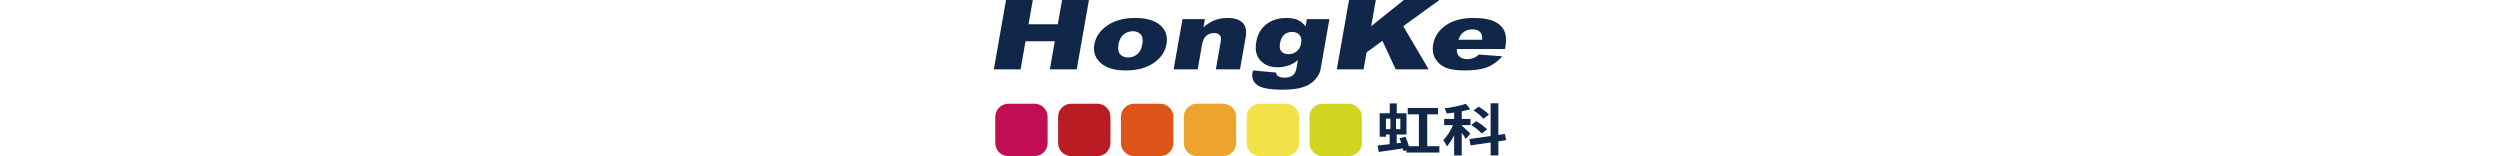 <svg xmlns="http://www.w3.org/2000/svg" height="50" viewBox="0 0 800.71 243.97">
  <path style="fill:#112749" d="M19.1 0h41.84l-6.69 37.91h45.72L106.66 0h42.01l-19.09 108.32H87.55l7.73-43.82H49.56l-7.72 43.82H0L19.1 0zM157.14 69.31c2.11-11.97 8.9-21.84 20.37-29.59 11.46-7.76 25.79-11.64 42.97-11.64 19.64 0 33.67 4.56 42.1 13.68 6.77 7.33 9.21 16.37 7.31 27.11-2.13 12.07-8.87 21.96-20.24 29.66-11.37 7.71-25.88 11.56-43.56 11.56-15.76 0-27.94-3.2-36.54-9.6-10.55-7.93-14.69-18.33-12.42-31.18m37.7-.07c-1.23 6.99-.38 12.17 2.57 15.52 2.95 3.35 7.1 5.02 12.46 5.02s10.15-1.65 14.21-4.95c4.06-3.3 6.74-8.59 8.02-15.88 1.2-6.79.34-11.86-2.58-15.18-2.92-3.33-6.97-4.98-12.14-4.98-5.48 0-10.31 1.69-14.47 5.06-4.17 3.38-6.86 8.51-8.07 15.41M294.87 29.85h35.01l-2.26 12.78c6.15-5.22 12.11-8.95 17.86-11.19s12.47-3.36 20.17-3.36c10.41 0 18.12 2.48 23.12 7.43 5 4.95 6.6 12.6 4.77 22.94l-8.79 49.87h-37.78l7.61-43.15c.87-4.92.34-8.41-1.58-10.45-1.92-2.04-4.94-3.07-9.06-3.07-4.56 0-8.49 1.38-11.82 4.14-3.31 2.76-5.61 7.72-6.86 14.85l-6.65 37.68h-37.59l13.84-78.46ZM489.28 29.85h35.19l-13.06 74.1-.53 3.47c-.87 4.93-3 9.62-6.41 14.08-3.41 4.46-7.52 8.07-12.35 10.83-4.82 2.76-10.69 4.75-17.58 5.98-6.9 1.23-14.66 1.85-23.28 1.85-19.7 0-32.82-2.37-39.34-7.09-6.52-4.73-9.09-11.06-7.69-18.99.17-.98.47-2.31.89-3.99l35.9 3.32c.45 2.71 1.53 4.59 3.26 5.62 2.5 1.53 5.84 2.29 10.03 2.29 5.42 0 9.67-1.16 12.76-3.47 3.09-2.32 5.14-6.36 6.15-12.12l2.1-11.9c-4.31 3.51-8.45 6.04-12.42 7.61-6.23 2.47-12.69 3.7-19.4 3.7-13.11 0-22.9-4.58-29.35-13.74-4.58-6.5-5.92-15.09-4.04-25.78 2.16-12.22 7.49-21.53 16.01-27.93 8.51-6.4 18.75-9.6 30.69-9.6 7.64 0 13.75 1.03 18.34 3.1 4.59 2.06 8.62 5.49 12.09 10.27l2.04-11.6ZM447.2 67.9c-1 5.66-.23 9.87 2.31 12.6 2.53 2.73 6.26 4.1 11.19 4.1s8.85-1.42 12.53-4.25c3.67-2.83 6-7.11 7.01-12.82 1.01-5.71.12-10.08-2.67-13.11-2.79-3.03-6.58-4.54-11.39-4.54s-8.88 1.39-12.24 4.17c-3.36 2.79-5.6 7.4-6.74 13.86M555.13 0h41.84l-7.22 40.94L640.8 0h55.64l-56.62 40.89 39.74 67.43h-51.53l-20.69-44.55-24.81 18.11-4.66 26.44h-41.84L555.13 0zM798.94 76.54h-75.37c-.17 4.83.82 8.43 2.99 10.79 3.04 3.4 7.47 5.1 13.32 5.1 3.7 0 7.34-.74 10.92-2.22 2.19-.93 4.67-2.58 7.43-4.95L794.78 88c-7.05 7.88-14.88 13.53-23.49 16.95-8.61 3.43-20.39 5.14-35.35 5.14-12.99 0-22.96-1.47-29.89-4.4-6.93-2.93-12.28-7.59-16.06-13.97-3.77-6.38-4.9-13.87-3.38-22.5 2.16-12.27 8.82-22.19 19.98-29.78s25.39-11.38 42.69-11.38c14.04 0 24.82 1.7 32.35 5.09 7.53 3.4 12.85 8.33 15.96 14.78 3.11 6.45 3.75 14.85 1.93 25.19l-.59 3.39Zm-35.7-14.41c.28-5.81-.93-9.97-3.66-12.49-2.73-2.51-6.68-3.77-11.85-3.77-5.97 0-11.08 1.89-15.32 5.69-2.7 2.37-4.76 5.89-6.2 10.57h37.03Z"/>
  <path d="M2.24 182.58c0-11.28 9.16-20.46 20.45-20.46h40.93c11.29 0 20.46 9.18 20.46 20.46v40.93c0 11.28-9.18 20.46-20.46 20.46H22.69c-11.28 0-20.45-9.18-20.45-20.46v-40.93Z" style="fill:#c00d54;fill-rule:evenodd"/>
  <path d="M100.45 182.58c0-11.28 9.16-20.46 20.47-20.46h40.91c11.31 0 20.46 9.18 20.46 20.46v40.93c0 11.28-9.16 20.46-20.46 20.46h-40.91c-11.31 0-20.47-9.18-20.47-20.46v-40.93Z" style="fill:#b91c22;fill-rule:evenodd"/>
  <path d="M198.67 182.58c0-11.28 9.16-20.46 20.46-20.46h40.92c11.29 0 20.45 9.18 20.45 20.46v40.93c0 11.28-9.16 20.46-20.45 20.46h-40.92c-11.3 0-20.46-9.18-20.46-20.46v-40.93Z" style="fill:#dd5418;fill-rule:evenodd"/>
  <path d="M296.87 182.58c0-11.28 9.18-20.46 20.47-20.46h40.93c11.28 0 20.45 9.18 20.45 20.46v40.93c0 11.28-9.16 20.46-20.45 20.46h-40.93c-11.29 0-20.47-9.18-20.47-20.46v-40.93Z" style="fill:#eda32e;fill-rule:evenodd"/>
  <path d="M395.09 182.58c0-11.28 9.18-20.46 20.46-20.46h40.92c11.29 0 20.46 9.18 20.46 20.46v40.93c0 11.28-9.18 20.46-20.46 20.46h-40.92c-11.28 0-20.46-9.18-20.46-20.46v-40.93Z" style="fill:#f3e247;fill-rule:evenodd"/>
  <path d="M493.32 182.58c0-11.28 9.16-20.46 20.45-20.46h40.94c11.28 0 20.46 9.18 20.46 20.46v40.93c0 11.28-9.18 20.46-20.46 20.46h-40.94c-11.28 0-20.45-9.18-20.45-20.46v-40.93Z" style="fill:#d0d620;fill-rule:evenodd"/>
  <path d="M696.27 228.45v9.96h-51.45v-3.67l-4.76 1.31c-.21-1.22-.41-2.62-.83-4.02-13.15 1.92-27.02 3.93-37.68 5.41l-1.86-10.04c5.28-.52 11.8-1.22 18.94-2.1v-15.02h-5.8v3.41H603v-36.68h15.73v-15.37h10.97v15.37h15.22v33.27H629.6v13.62l7.04-.79c-.83-2.45-1.66-4.89-2.59-7.07l9.32-2.36c1.97 4.54 3.93 10.04 5.28 14.76h15.63v-49.78h-17.39v-9.96h47.31v9.96h-16.87v49.78h18.94Zm-83.43-26.63h6.94v-16.33h-6.94v16.33Zm22.46-16.33h-6.73v16.33h6.73v-16.33ZM737.47 217.1c-1.24-2.45-3.73-6.11-6.21-9.61v35.46h-11.9v-31.44c-3.42 6.72-7.25 12.92-11.28 17.29-1.14-2.97-3.83-7.25-5.69-9.87 5.8-5.59 11.59-14.93 15.32-23.4h-13.97v-9.69h15.63v-9.87c-4.04.52-7.87 1.05-11.7 1.4-.41-2.36-1.97-5.76-3.31-8.03 11.8-1.48 24.74-4.19 33.33-7.16l6.94 8.47c-4.04 1.31-8.59 2.36-13.35 3.23v11.96h13.66v9.69h-13.66v.7c3 2.45 11.49 10.65 13.46 12.66l-7.25 8.21Zm51.03 3.75v22.01h-12.11v-20.17l-31.26 4.54-1.97-9.87 33.23-4.8v-51.17h12.11v49.43l10.25-1.48 1.97 9.69-12.21 1.83Zm-25.98-12.14c-3.21-3.84-10.46-9.43-16.46-13.36l7.87-5.94c5.9 3.49 13.56 8.91 16.98 12.66l-8.38 6.64Zm2.69-23.05c-2.9-3.75-9.63-9.34-15.42-13.1l8.07-5.94c5.59 3.58 12.84 8.73 15.94 12.58l-8.59 6.46Z" style="fill:#112749"/>
</svg>
